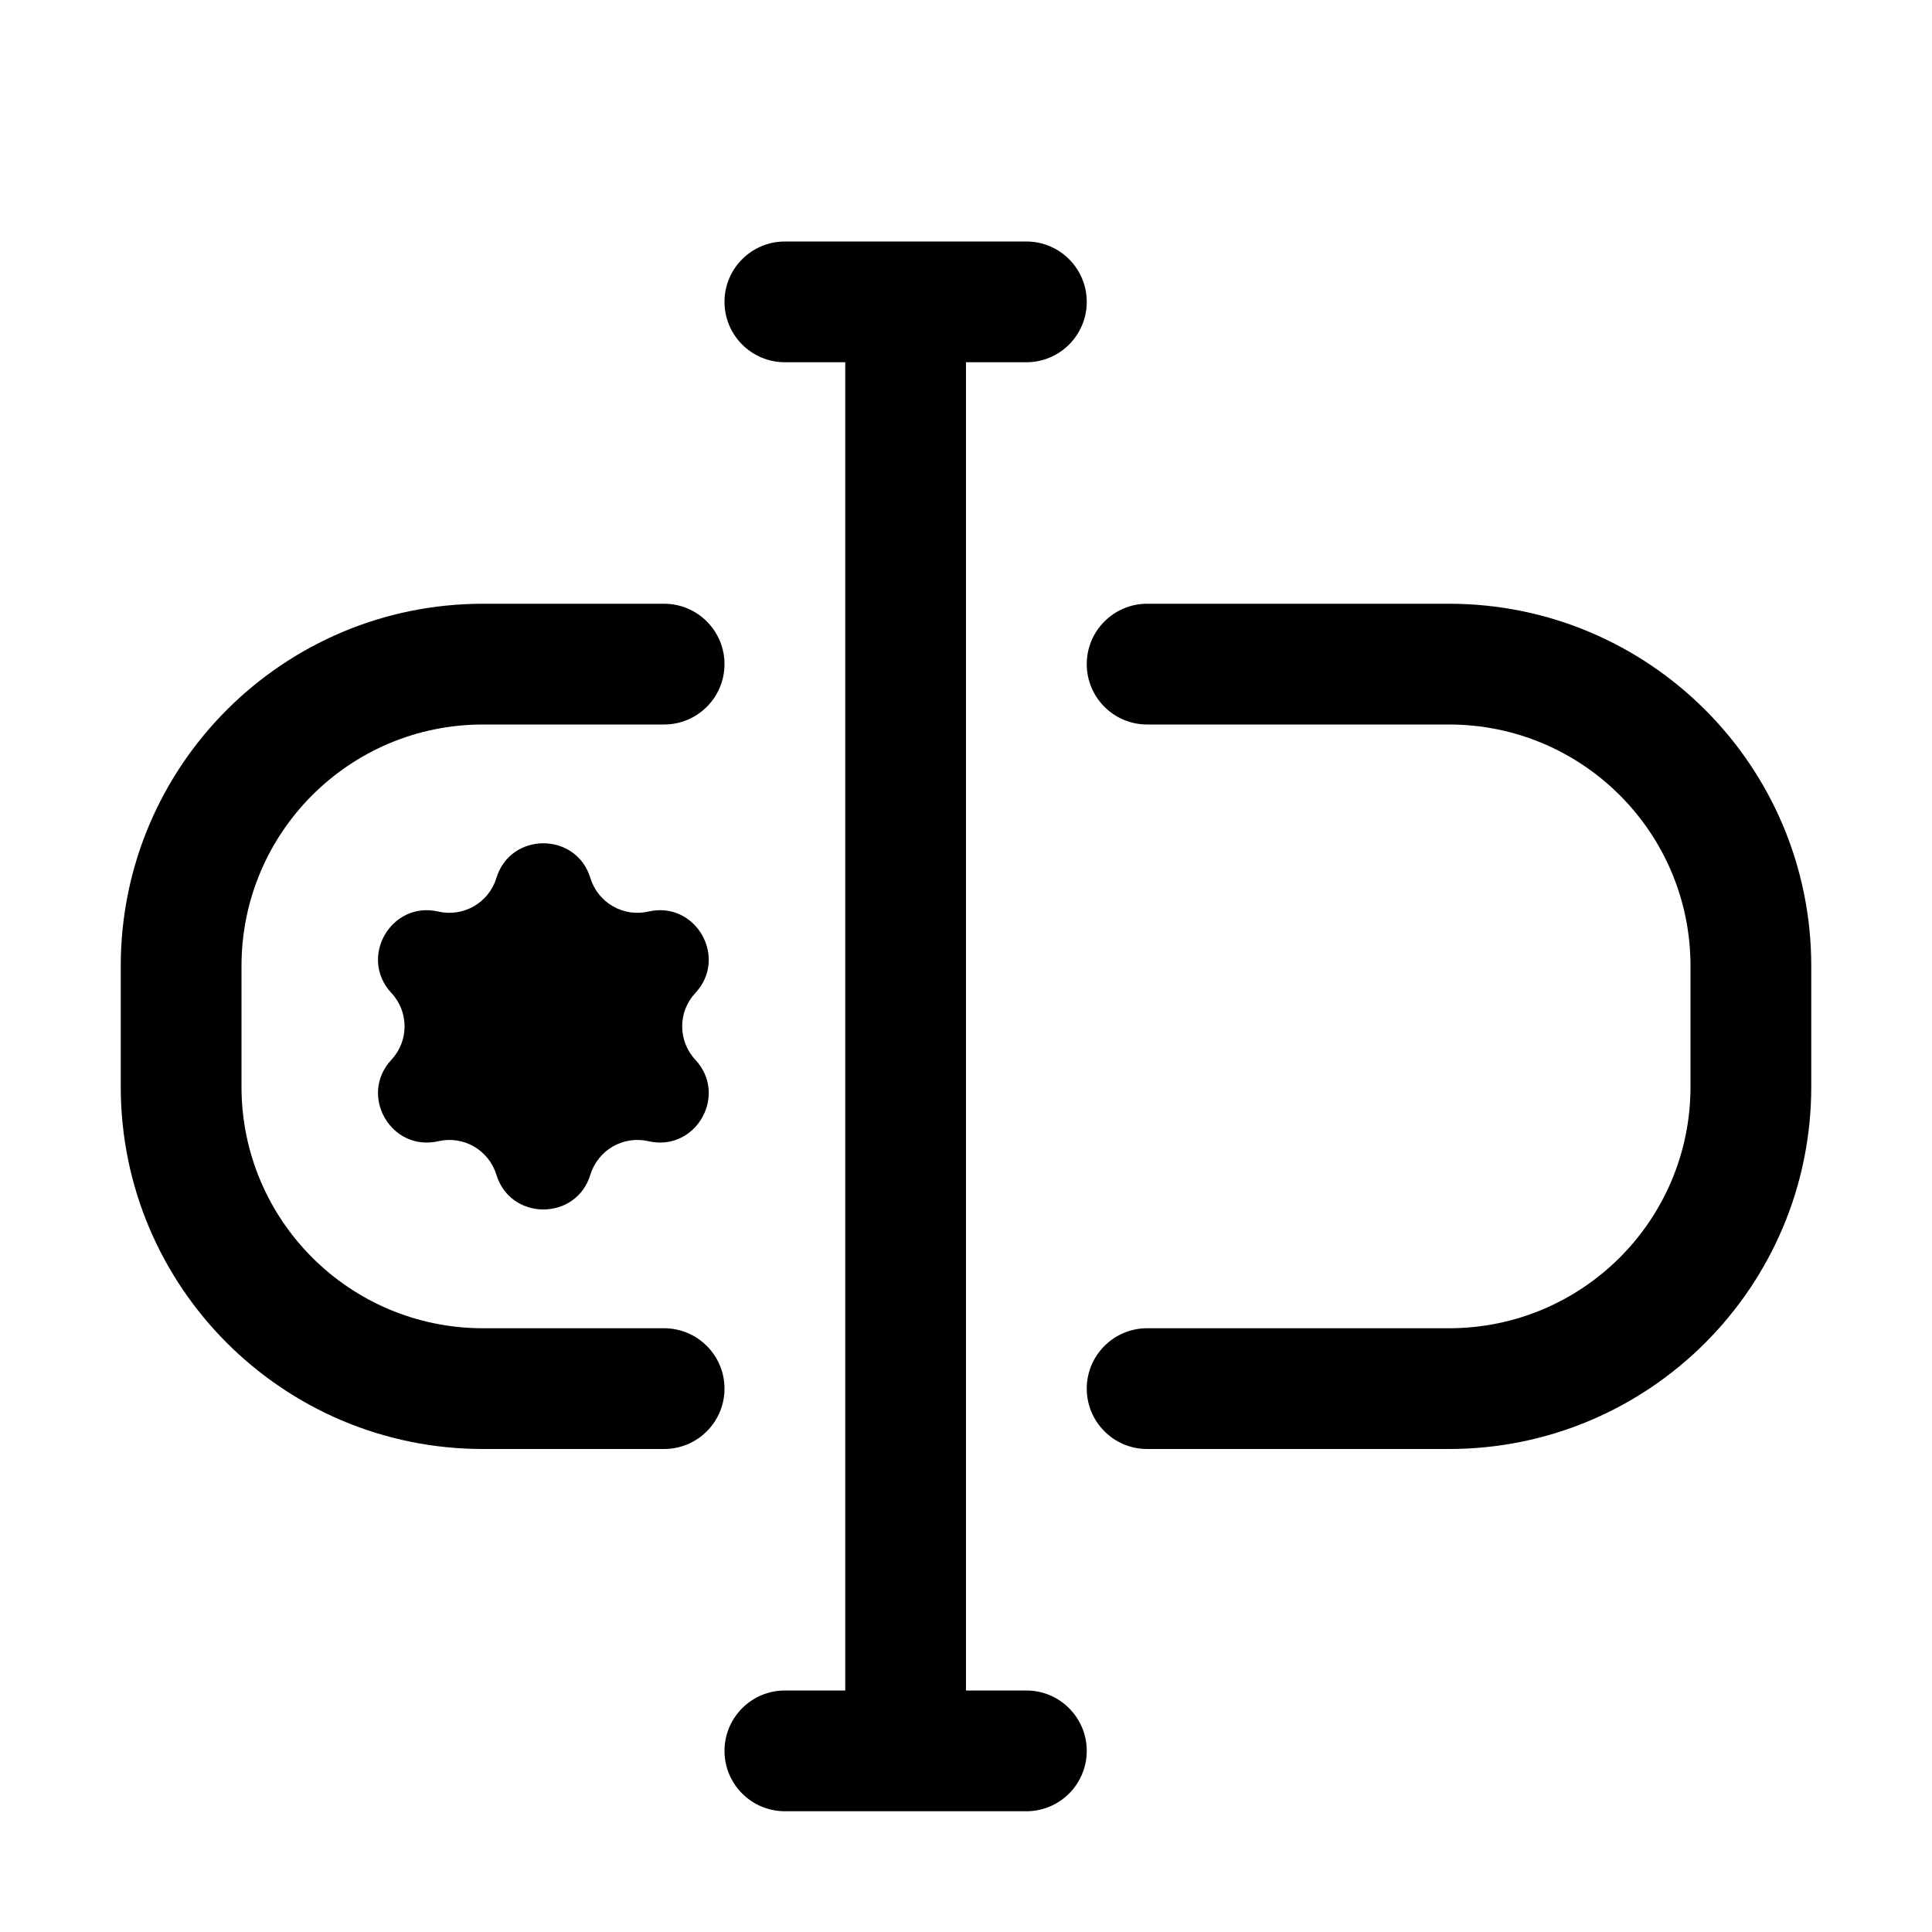 <svg width="16" height="16" viewBox="0 0 16 16"  xmlns="http://www.w3.org/2000/svg">
<path d="M6 2.5C6 2.224 6.224 2 6.5 2H8.5C8.776 2 9 2.224 9 2.5C9 2.776 8.776 3 8.5 3H8V14H8.5C8.776 14 9 14.224 9 14.5C9 14.776 8.776 15 8.5 15H6.5C6.224 15 6 14.776 6 14.5C6 14.224 6.224 14 6.5 14H7V3H6.5C6.224 3 6 2.776 6 2.5Z" />
<path d="M4 6C2.895 6 2 6.895 2 8V9C2 10.105 2.895 11 4 11H5.5C5.776 11 6 11.224 6 11.5C6 11.776 5.776 12 5.5 12H4C2.343 12 1 10.657 1 9V8C1 6.343 2.343 5 4 5H5.5C5.776 5 6 5.224 6 5.5C6 5.776 5.776 6 5.5 6H4Z" />
<path d="M12 11C13.105 11 14 10.105 14 9V8C14 6.895 13.105 6 12 6H9.5C9.224 6 9 5.776 9 5.5C9 5.224 9.224 5 9.5 5H12C13.657 5 15 6.343 15 8V9C15 10.657 13.657 12 12 12H9.5C9.224 12 9 11.776 9 11.5C9 11.224 9.224 11 9.5 11H12Z" />
<path d="M4.111 7.271C4.228 6.888 4.772 6.888 4.889 7.271C4.952 7.476 5.161 7.597 5.37 7.549C5.761 7.459 6.032 7.929 5.759 8.223C5.613 8.379 5.613 8.621 5.759 8.777C6.032 9.071 5.761 9.541 5.37 9.451C5.161 9.403 4.952 9.524 4.889 9.729C4.772 10.112 4.228 10.112 4.111 9.729C4.048 9.524 3.839 9.403 3.63 9.451C3.239 9.541 2.968 9.071 3.241 8.777C3.387 8.621 3.387 8.379 3.241 8.223C2.968 7.929 3.239 7.459 3.63 7.549C3.839 7.597 4.048 7.476 4.111 7.271Z" />
</svg>
